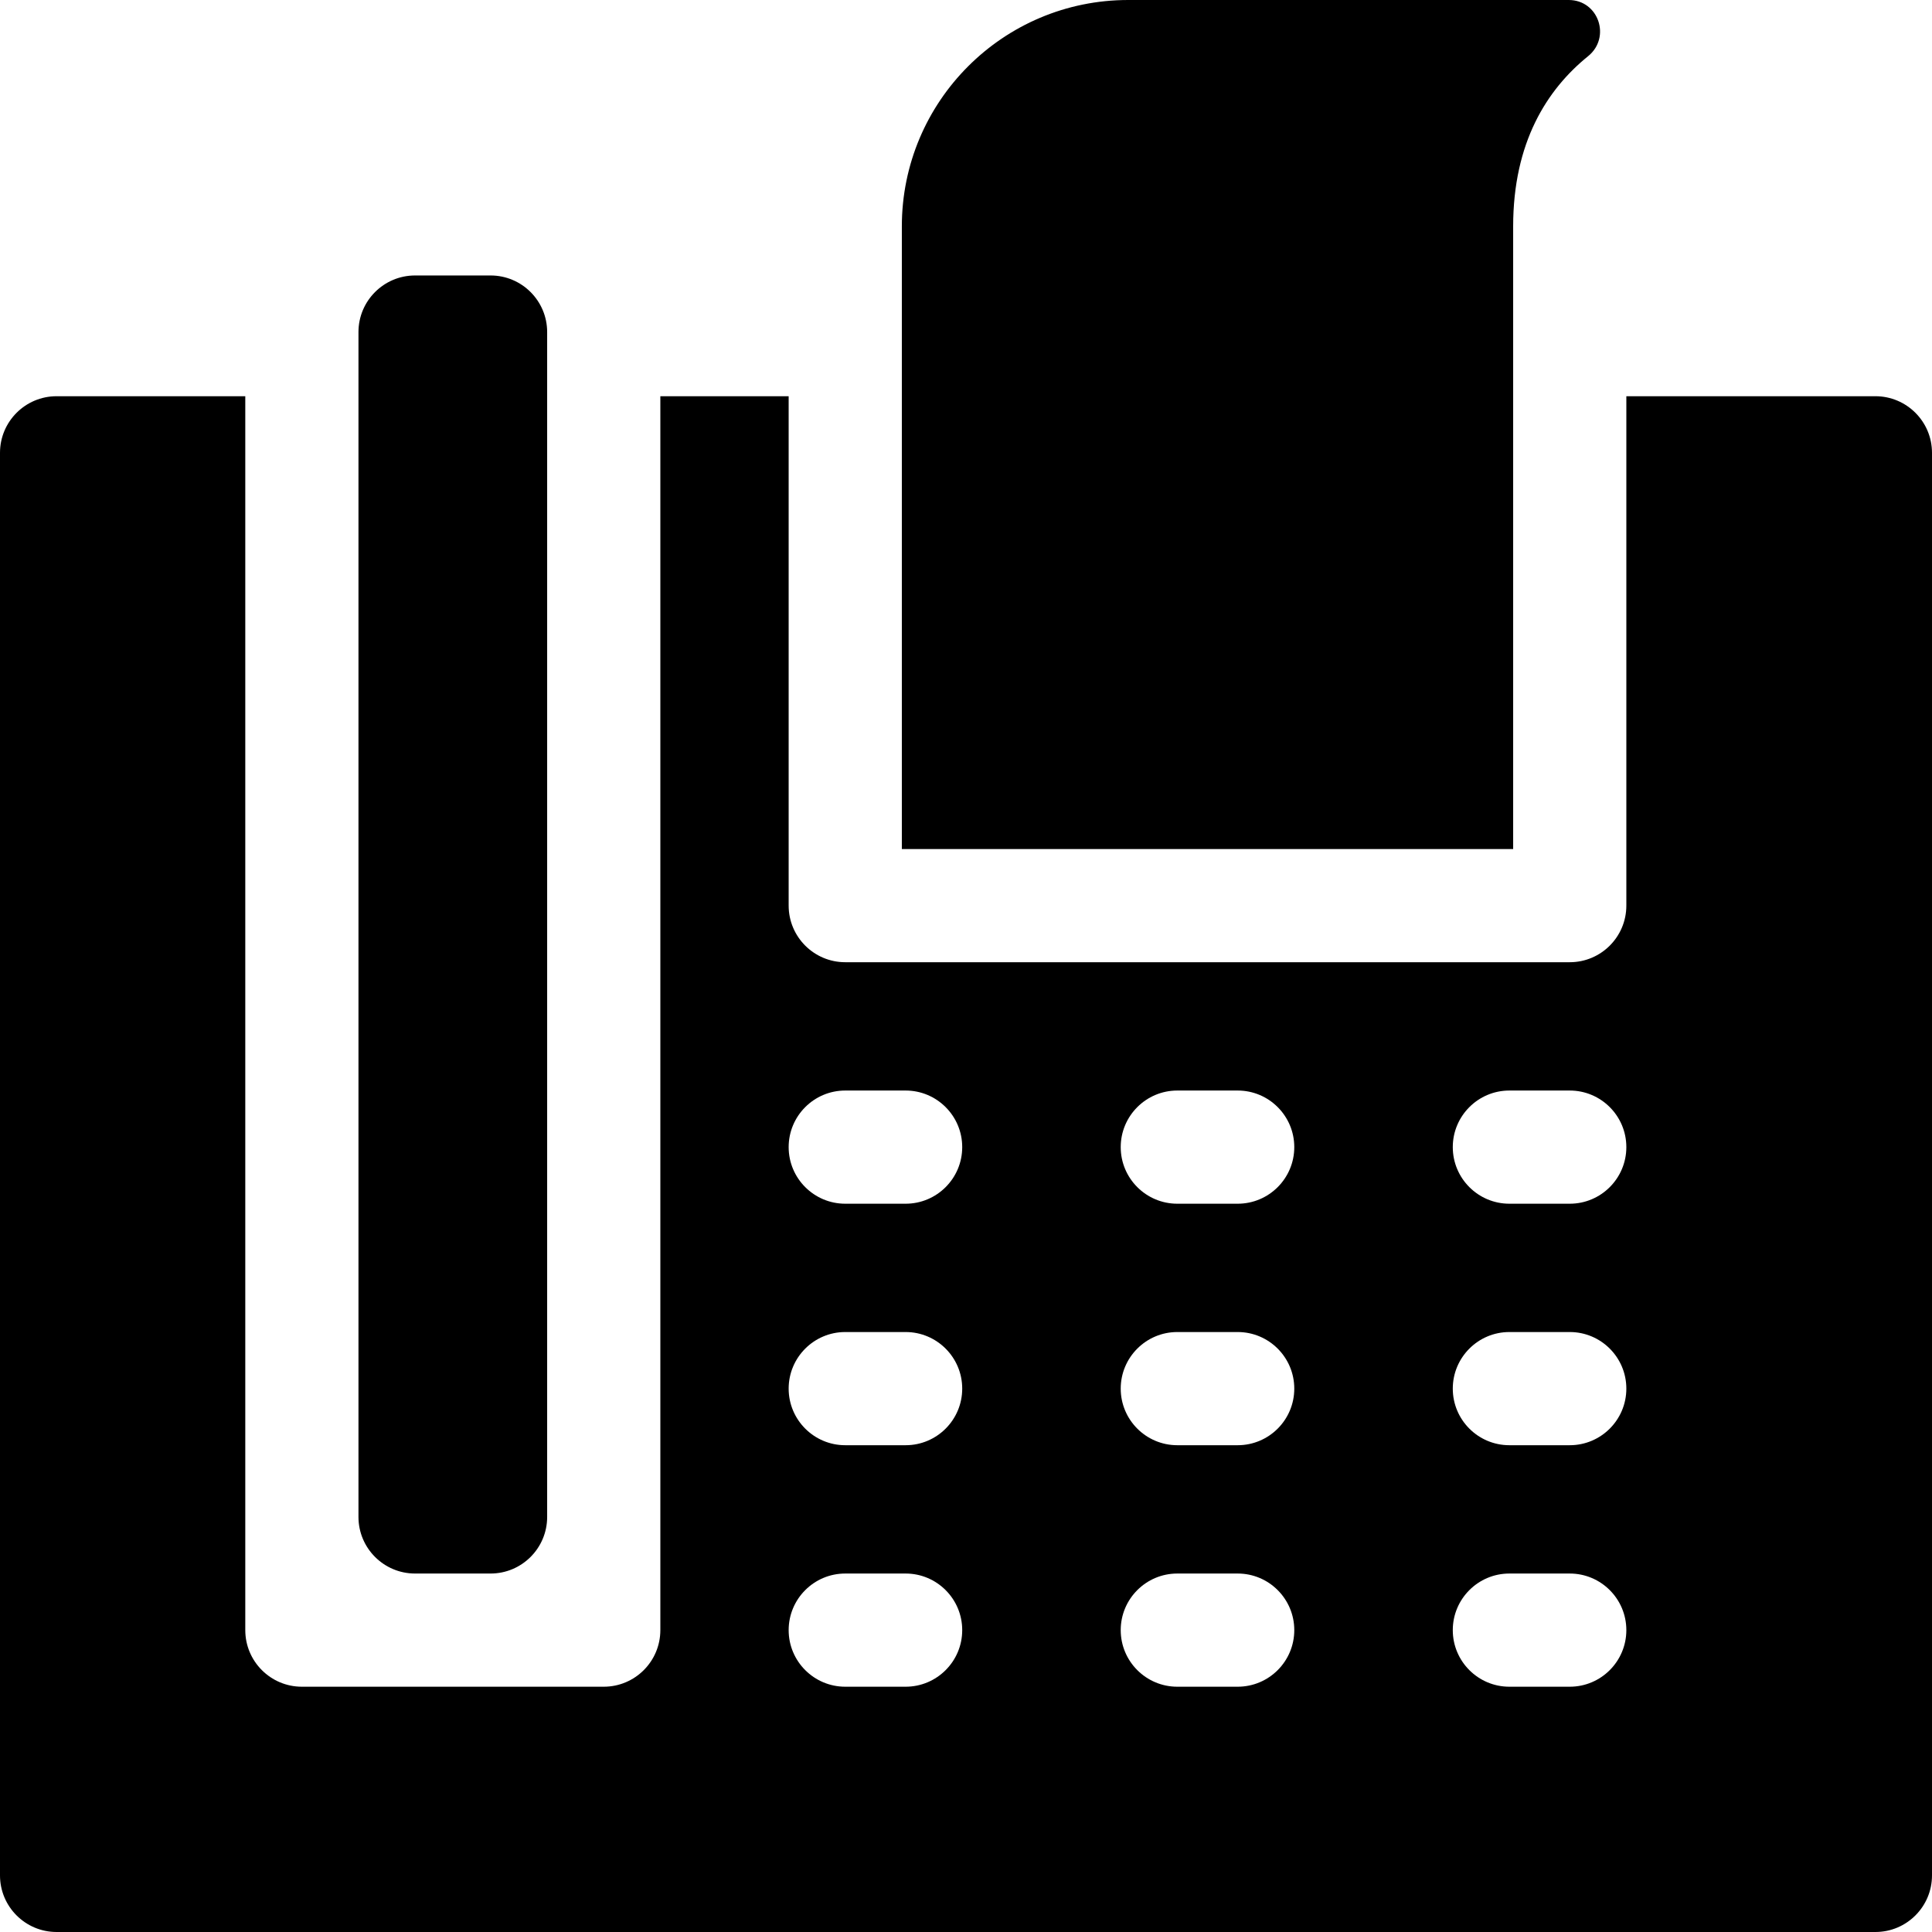 <svg width="24" height="24" viewBox="0 0 24 24" fill="none" xmlns="http://www.w3.org/2000/svg">
<path d="M23.297 4.922H20.203V11.25C20.203 11.638 19.888 11.953 19.5 11.953H10.5C10.112 11.953 9.797 11.638 9.797 11.25V4.922H8.203V20.25C8.203 20.638 7.888 20.953 7.5 20.953H3.75C3.362 20.953 3.047 20.638 3.047 20.25V4.922H0.703C0.315 4.922 0 5.237 0 5.625V23.297C0 23.685 0.315 24 0.703 24H23.297C23.685 24 24 23.685 24 23.297V5.625C24 5.237 23.685 4.922 23.297 4.922ZM11.25 20.953H10.5C10.112 20.953 9.797 20.638 9.797 20.25C9.797 19.862 10.112 19.547 10.5 19.547H11.25C11.638 19.547 11.953 19.862 11.953 20.25C11.953 20.638 11.638 20.953 11.25 20.953ZM11.25 17.953H10.5C10.112 17.953 9.797 17.638 9.797 17.25C9.797 16.862 10.112 16.547 10.5 16.547H11.25C11.638 16.547 11.953 16.862 11.953 17.25C11.953 17.638 11.638 17.953 11.25 17.953ZM11.25 14.953H10.5C10.112 14.953 9.797 14.638 9.797 14.25C9.797 13.862 10.112 13.547 10.5 13.547H11.25C11.638 13.547 11.953 13.862 11.953 14.25C11.953 14.638 11.638 14.953 11.25 14.953ZM15.375 20.953H14.625C14.237 20.953 13.922 20.638 13.922 20.25C13.922 19.862 14.237 19.547 14.625 19.547H15.375C15.763 19.547 16.078 19.862 16.078 20.25C16.078 20.638 15.763 20.953 15.375 20.953ZM15.375 17.953H14.625C14.237 17.953 13.922 17.638 13.922 17.25C13.922 16.862 14.237 16.547 14.625 16.547H15.375C15.763 16.547 16.078 16.862 16.078 17.25C16.078 17.638 15.763 17.953 15.375 17.953ZM15.375 14.953H14.625C14.237 14.953 13.922 14.638 13.922 14.25C13.922 13.862 14.237 13.547 14.625 13.547H15.375C15.763 13.547 16.078 13.862 16.078 14.25C16.078 14.638 15.763 14.953 15.375 14.953ZM19.5 20.953H18.75C18.362 20.953 18.047 20.638 18.047 20.25C18.047 19.862 18.362 19.547 18.75 19.547H19.5C19.888 19.547 20.203 19.862 20.203 20.25C20.203 20.638 19.888 20.953 19.5 20.953ZM19.5 17.953H18.75C18.362 17.953 18.047 17.638 18.047 17.25C18.047 16.862 18.362 16.547 18.75 16.547H19.5C19.888 16.547 20.203 16.862 20.203 17.25C20.203 17.638 19.888 17.953 19.5 17.953ZM19.5 14.953H18.75C18.362 14.953 18.047 14.638 18.047 14.25C18.047 13.862 18.362 13.547 18.75 13.547H19.5C19.888 13.547 20.203 13.862 20.203 14.25C20.203 14.638 19.888 14.953 19.5 14.953Z" fill="black"/>
<path d="M6.094 3.422H5.156C4.768 3.422 4.453 3.737 4.453 4.125V18.844C4.453 19.232 4.768 19.547 5.156 19.547H6.094C6.482 19.547 6.797 19.232 6.797 18.844V4.125C6.797 3.737 6.482 3.422 6.094 3.422Z" fill="black"/>
<path d="M18.797 2.812V10.547H11.203V2.812C11.203 1.259 12.462 0 14.015 0H19.487C19.858 0 20.016 0.464 19.728 0.698C19.217 1.111 18.797 1.769 18.797 2.812Z" fill="black"/>
</svg>
